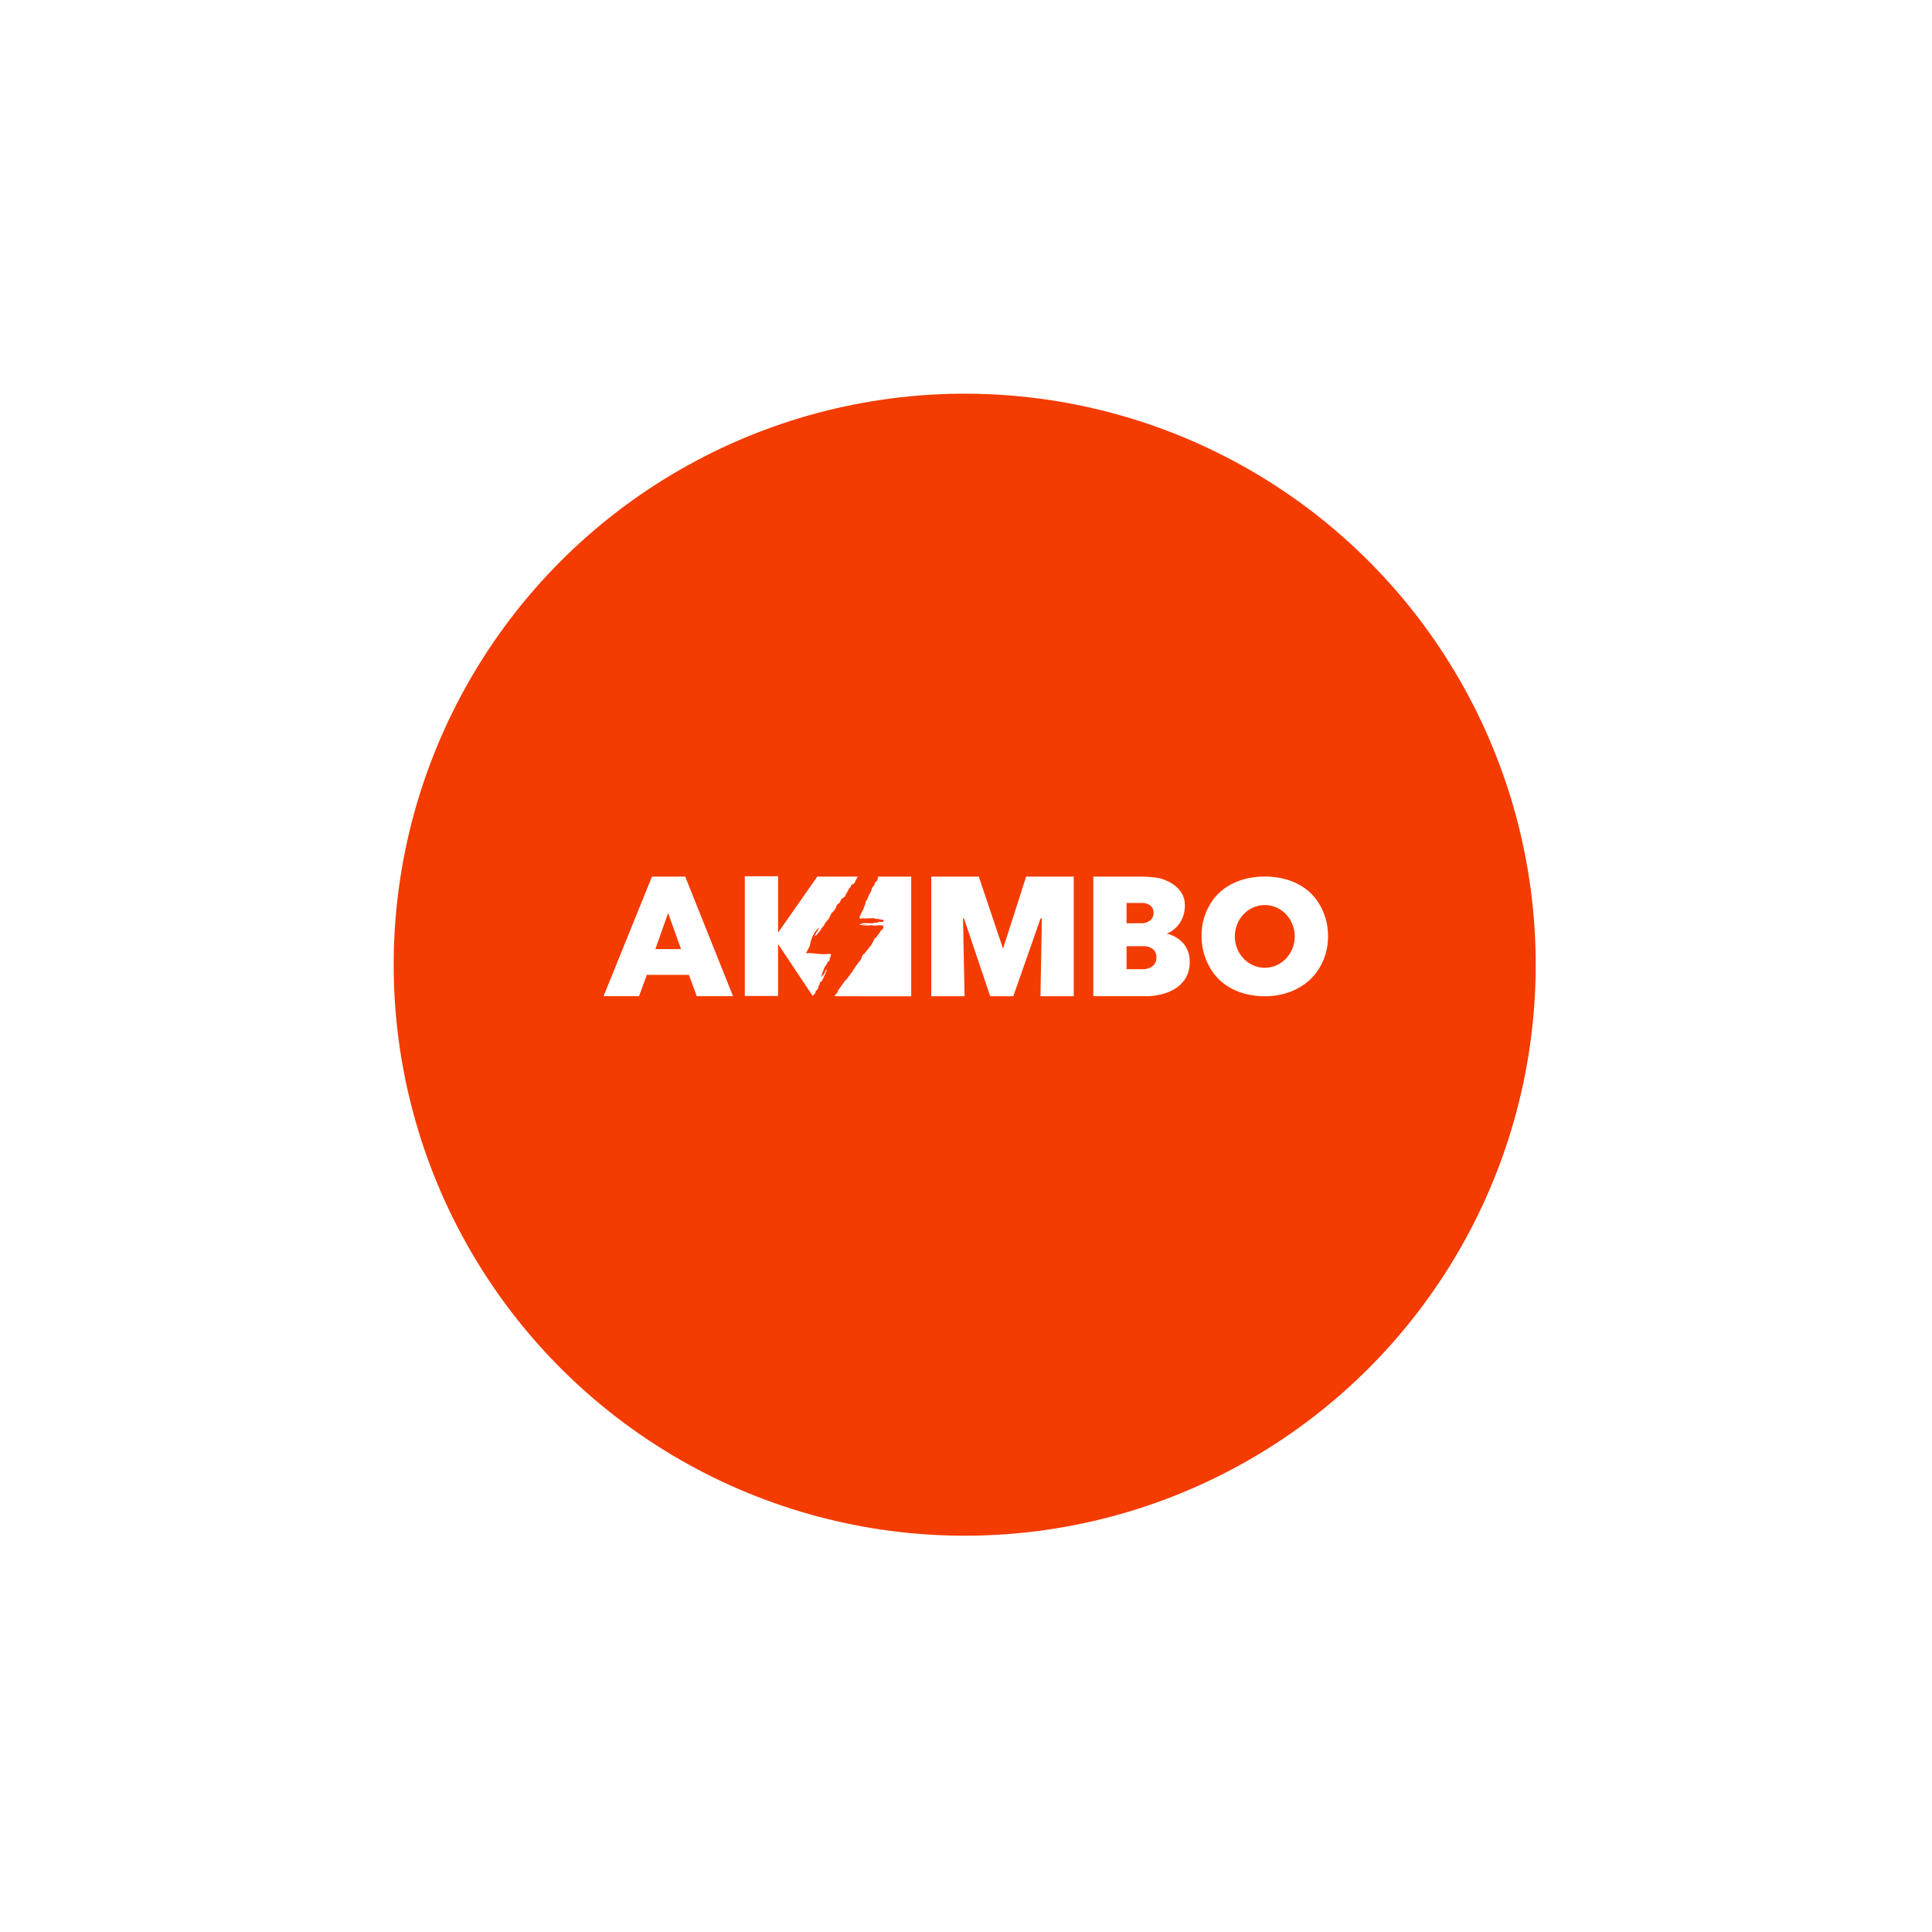 <svg width="265" height="265" viewBox="0 0 265 265" fill="none" xmlns="http://www.w3.org/2000/svg">
<g filter="url(#filter0_d_503_336857)">
<circle cx="132.322" cy="128.322" r="78.322" fill="#F43B00"/>
</g>
<g clip-path="url(#clip0_503_336857)">
<path d="M117.676 120.238L112.105 120.238L106.723 127.926V120.187H102.16V136.614H106.723V129.484L111.479 136.619C111.508 136.559 111.58 136.486 111.646 136.419C111.696 136.367 111.744 136.319 111.767 136.282L111.781 136.283C111.782 136.267 111.793 136.244 111.803 136.224C111.817 136.196 111.829 136.171 111.809 136.173L111.86 136.145C111.895 136.073 111.89 136.047 111.882 136.007C111.877 135.982 111.871 135.952 111.873 135.903C111.885 135.885 111.928 135.867 111.969 135.849C112.02 135.828 112.068 135.807 112.057 135.79C112.16 135.713 112.224 135.532 112.272 135.398C112.273 135.397 112.274 135.394 112.274 135.391C112.279 135.377 112.284 135.363 112.289 135.35C112.277 135.35 112.276 135.367 112.275 135.38C112.275 135.384 112.275 135.388 112.274 135.391C112.274 135.392 112.274 135.393 112.273 135.394C112.273 135.395 112.272 135.396 112.272 135.398C112.27 135.4 112.266 135.398 112.261 135.392C112.236 135.362 112.239 135.348 112.264 135.326C112.279 135.305 112.289 135.282 112.293 135.256C112.307 135.252 112.321 135.245 112.332 135.234C112.342 135.225 112.351 135.213 112.357 135.2C112.333 135.199 112.334 135.177 112.335 135.152C112.335 135.149 112.336 135.147 112.336 135.145C112.422 135.072 112.429 134.979 112.435 134.877C112.439 134.82 112.443 134.76 112.462 134.699C112.467 134.697 112.473 134.695 112.481 134.692C112.553 134.669 112.737 134.61 112.762 134.579C112.736 134.571 112.749 134.539 112.762 134.509C112.776 134.474 112.79 134.44 112.749 134.442C112.851 134.343 112.928 134.221 112.973 134.086L112.955 134.102C112.985 134.012 113.028 133.93 113.07 133.849C113.118 133.757 113.166 133.665 113.195 133.561C113.196 133.557 113.197 133.552 113.198 133.548C113.216 133.485 113.231 133.428 113.289 133.358C113.289 133.358 113.33 133.207 113.374 133.143L113.378 133.07C113.373 133.044 113.374 133.017 113.381 132.992C113.395 132.993 113.289 132.963 113.303 133.016C113.303 133.016 113.331 133.046 113.275 133.051C113.268 133.075 113.258 133.098 113.246 133.12C113.25 133.119 113.254 133.118 113.259 133.118C113.263 133.118 113.267 133.119 113.271 133.121C113.261 133.127 113.252 133.134 113.244 133.144C113.236 133.151 113.23 133.161 113.227 133.171C113.146 133.385 113.046 133.591 112.927 133.787C112.925 133.739 112.927 133.691 112.934 133.644C112.906 133.687 112.88 133.733 112.857 133.779C112.852 133.784 112.841 133.785 112.83 133.786C112.812 133.787 112.794 133.789 112.806 133.812C112.817 133.832 112.802 133.85 112.785 133.87C112.772 133.887 112.757 133.906 112.754 133.928C112.749 133.96 112.741 133.965 112.727 133.972C112.72 133.976 112.711 133.981 112.701 133.991C112.702 133.979 112.71 133.964 112.718 133.951C112.726 133.936 112.732 133.925 112.721 133.929C112.715 133.93 112.71 133.931 112.705 133.931C112.693 133.933 112.685 133.934 112.672 133.952C112.682 133.846 112.704 133.742 112.738 133.642C112.759 133.539 112.794 133.44 112.844 133.347C112.869 133.216 112.918 133.091 112.99 132.979C113.015 132.872 113.057 132.77 113.113 132.676L113.129 132.676C113.13 132.661 113.139 132.639 113.148 132.619C113.161 132.59 113.173 132.565 113.153 132.567L113.323 132.365C113.377 132.248 113.529 131.938 113.529 131.938L113.745 131.805C113.745 131.805 113.815 131.635 113.819 131.61C113.826 131.608 113.819 131.55 113.812 131.494C113.805 131.443 113.799 131.393 113.804 131.388C113.815 131.377 113.935 131.241 113.942 131.227C113.921 131.226 113.957 131.049 113.973 130.965C113.978 130.944 113.981 130.929 113.981 130.924C114.115 130.807 113.529 130.852 113.529 130.852C112.939 130.92 112.483 130.865 112.022 130.809C111.577 130.755 111.127 130.701 110.546 130.755C110.558 130.725 110.596 130.657 110.649 130.564C110.754 130.379 110.916 130.094 111.042 129.804C111.138 129.583 111.149 129.464 111.159 129.35C111.17 129.24 111.18 129.136 111.266 128.949C111.284 128.923 111.305 128.847 111.328 128.765C111.356 128.669 111.385 128.565 111.412 128.526C111.42 128.515 111.474 128.409 111.528 128.302C111.586 128.189 111.644 128.073 111.653 128.06C111.659 128.052 111.664 128.038 111.669 128.023C111.674 128.009 111.679 127.994 111.685 127.986C111.692 127.976 111.704 127.965 111.717 127.953C111.73 127.942 111.742 127.93 111.749 127.921C111.769 127.894 111.779 127.868 111.788 127.843C111.798 127.816 111.808 127.79 111.829 127.762C111.833 127.756 111.842 127.751 111.851 127.746C111.86 127.74 111.868 127.735 111.872 127.73C111.879 127.721 111.89 127.712 111.901 127.703C111.912 127.694 111.922 127.686 111.929 127.677C111.941 127.662 111.948 127.646 111.956 127.631C111.964 127.616 111.971 127.601 111.983 127.586C112.055 127.495 112.123 127.414 112.182 127.351C112.252 127.276 112.311 127.288 112.287 127.387C112.287 127.387 112.182 127.565 112.175 127.643C112.17 127.691 112.134 127.713 112.106 127.73C112.089 127.741 112.075 127.75 112.072 127.762C112.07 127.768 112.07 127.775 112.069 127.78C112.065 127.801 112.063 127.817 112.03 127.84C111.999 127.862 111.988 127.889 111.976 127.92C111.972 127.93 111.968 127.941 111.963 127.952C111.952 127.975 111.95 127.99 111.947 128.002C111.945 128.013 111.944 128.022 111.936 128.034C111.921 128.059 111.888 128.082 111.888 128.082L111.76 128.305C111.761 128.303 111.761 128.305 111.761 128.308C111.759 128.321 111.756 128.364 111.808 128.354C111.805 128.358 111.812 128.351 111.823 128.342C111.843 128.326 111.872 128.302 111.872 128.305C111.905 128.379 111.954 128.311 112.03 128.208C112.067 128.157 112.11 128.098 112.162 128.042C112.167 128.035 112.173 128.032 112.179 128.029C112.186 128.026 112.192 128.022 112.197 128.016C112.2 128.012 112.203 128.006 112.206 128C112.208 127.993 112.211 127.987 112.214 127.983C112.251 127.942 112.288 127.9 112.321 127.861C112.327 127.854 112.331 127.846 112.335 127.837C112.339 127.829 112.343 127.821 112.349 127.815C112.352 127.81 112.358 127.808 112.363 127.805C112.368 127.802 112.373 127.8 112.377 127.796C112.381 127.791 112.386 127.788 112.391 127.785C112.396 127.782 112.401 127.78 112.404 127.776C112.409 127.77 112.412 127.763 112.415 127.757C112.417 127.75 112.42 127.744 112.424 127.739C112.477 127.676 112.512 127.633 112.516 127.628C112.516 127.627 112.518 127.626 112.52 127.624C112.526 127.619 112.536 127.612 112.542 127.596C112.545 127.59 112.548 127.586 112.552 127.582C112.557 127.576 112.561 127.571 112.564 127.564C112.567 127.557 112.574 127.553 112.582 127.549C112.59 127.546 112.598 127.542 112.601 127.534C112.626 127.468 112.671 127.351 112.688 127.315C112.693 127.305 112.721 127.277 112.76 127.238C112.862 127.137 113.038 126.961 113.073 126.832C113.109 126.701 113.189 126.606 113.281 126.497C113.316 126.456 113.352 126.413 113.388 126.366C113.427 126.315 113.476 126.252 113.527 126.189C113.651 126.033 113.782 125.868 113.786 125.831C113.786 125.831 113.963 125.39 114.055 125.248L114.479 124.82C114.479 124.82 114.584 124.607 114.67 124.472C114.71 124.41 114.725 124.342 114.74 124.276C114.757 124.199 114.773 124.126 114.827 124.072C114.827 124.072 115.047 123.958 115.126 123.856C115.126 123.856 115.252 123.607 115.287 123.563C115.296 123.552 115.316 123.512 115.337 123.468C115.365 123.411 115.396 123.346 115.41 123.334C115.446 123.263 115.564 123.195 115.671 123.133C115.739 123.093 115.804 123.056 115.841 123.022C115.841 123.022 116.051 122.728 116.091 122.522C116.111 122.555 116.125 122.513 116.14 122.469C116.155 122.428 116.17 122.385 116.19 122.401C116.194 122.391 116.202 122.38 116.21 122.367C116.236 122.324 116.271 122.268 116.264 122.232C116.381 122.119 116.394 122.065 116.429 121.921C116.431 121.91 116.434 121.899 116.437 121.887C116.461 121.869 116.488 121.854 116.499 121.873C116.509 121.863 116.516 121.85 116.52 121.836C116.524 121.823 116.524 121.81 116.521 121.796C116.543 121.781 116.561 121.761 116.574 121.737C116.589 121.717 116.641 121.71 116.641 121.71C116.704 121.647 116.702 121.617 116.7 121.569C116.698 121.541 116.696 121.507 116.707 121.456C116.747 121.458 116.775 121.41 116.798 121.368C116.836 121.346 116.882 121.325 116.929 121.304C117.026 121.261 117.129 121.215 117.185 121.144L117.188 121.088C117.197 121.104 117.216 121.081 117.237 121.055C117.251 121.039 117.265 121.021 117.279 121.012C117.276 121.01 117.273 121.009 117.27 121.009C117.266 121.008 117.263 121.009 117.26 121.011C117.286 120.97 117.298 120.925 117.309 120.88C117.324 120.821 117.338 120.763 117.386 120.721C117.425 120.686 117.441 120.643 117.456 120.597C117.474 120.546 117.493 120.492 117.549 120.446C117.582 120.403 117.594 120.379 117.607 120.353C117.62 120.327 117.634 120.299 117.669 120.248C117.672 120.245 117.675 120.241 117.676 120.238Z" fill="white"/>
<path d="M124.985 136.657V120.236L120.443 120.237L120.344 120.742C120.33 120.766 120.272 120.818 120.207 120.876C120.098 120.973 119.97 121.087 120.001 121.11C119.984 121.123 119.974 121.192 119.963 121.261C119.951 121.334 119.94 121.407 119.922 121.403C119.863 121.469 119.609 121.784 119.606 121.794C119.608 121.805 119.607 121.817 119.604 121.829C119.615 121.844 119.617 121.846 119.639 121.831C119.662 121.816 119.62 121.868 119.604 121.859C119.617 121.915 119.578 121.967 119.578 121.967C119.578 121.967 119.49 122.128 119.494 122.18L119.49 122.23C119.44 122.292 119.402 122.385 119.371 122.46C119.354 122.502 119.34 122.538 119.326 122.561C119.305 122.596 119.277 122.618 119.254 122.636C119.236 122.649 119.222 122.661 119.215 122.675C119.198 122.706 119.198 122.777 119.198 122.777C119.198 122.777 119.163 122.874 119.137 122.9C119.137 122.9 119.08 123.004 119.075 123.077C119.054 123.106 119.021 123.16 119.031 123.184C119.041 123.208 118.981 123.242 118.981 123.242C118.977 123.245 118.975 123.254 118.972 123.265C118.968 123.285 118.961 123.312 118.941 123.33C118.926 123.353 118.926 123.365 118.926 123.379C118.926 123.39 118.926 123.402 118.918 123.423L118.866 123.49C118.849 123.544 118.824 123.574 118.798 123.606C118.771 123.639 118.742 123.674 118.72 123.74C118.708 123.753 118.705 123.802 118.702 123.859C118.697 123.941 118.692 124.041 118.657 124.075C118.657 124.075 118.618 124.124 118.588 124.24C118.571 124.304 118.546 124.338 118.527 124.364C118.512 124.385 118.501 124.4 118.501 124.421C118.491 124.447 118.489 124.483 118.487 124.518C118.486 124.542 118.484 124.566 118.48 124.585C118.458 124.632 118.45 124.647 118.435 124.675C118.421 124.701 118.4 124.74 118.353 124.833C118.353 124.833 118.309 124.957 118.248 125.044C118.187 125.13 118.11 125.274 118.09 125.316C118.083 125.331 118.079 125.356 118.075 125.385C118.067 125.438 118.058 125.504 118.021 125.543C117.965 125.602 117.937 125.671 117.937 125.671C117.894 125.768 117.902 125.952 117.902 125.952L118.021 125.979C118.021 125.979 117.983 126.062 118.24 125.966C118.247 125.965 118.267 125.965 118.292 125.965C118.351 125.964 118.438 125.964 118.448 125.952C118.478 125.954 118.516 125.961 118.557 125.969C118.667 125.989 118.8 126.014 118.857 125.959C118.903 125.962 118.992 125.972 118.992 125.972L119.649 125.945C119.649 125.945 119.742 125.942 119.743 125.959C119.743 125.959 119.845 125.917 119.854 125.934C119.912 125.924 119.942 125.955 119.972 125.986C120.003 126.017 120.033 126.048 120.092 126.03C120.096 126.037 120.121 126.032 120.153 126.025C120.205 126.015 120.273 126.002 120.291 126.03C120.246 126.074 120.326 126.135 120.534 125.98C120.577 125.967 120.579 126.005 120.581 126.047C120.583 126.08 120.584 126.114 120.605 126.13C120.605 126.119 120.67 126.119 120.725 126.119C120.762 126.119 120.794 126.119 120.799 126.115C120.775 126.13 121.045 126.146 121.045 126.146C121.045 126.146 121.156 126.16 121.198 126.25C121.184 126.273 121.21 126.286 121.235 126.298C121.241 126.301 121.248 126.305 121.253 126.308C121.232 126.37 121.106 126.427 120.978 126.466C120.954 126.468 120.901 126.46 120.839 126.45C120.702 126.428 120.519 126.4 120.5 126.461C120.477 126.52 120.391 126.528 120.311 126.536C120.262 126.541 120.215 126.546 120.186 126.562C120.097 126.545 119.875 126.587 119.875 126.587C119.852 126.594 119.826 126.599 119.799 126.605C119.733 126.619 119.666 126.633 119.655 126.664C119.639 126.663 119.646 126.654 119.652 126.647C119.659 126.639 119.665 126.632 119.643 126.635C119.6 126.641 119.363 126.635 119.363 126.635C119.307 126.633 119.253 126.631 119.201 126.629C118.629 126.606 118.303 126.593 117.928 126.783C117.911 126.782 117.891 126.885 118.071 126.869C118.122 126.877 118.175 126.873 118.225 126.858C118.224 126.872 118.221 126.915 118.237 126.885C118.246 126.869 118.266 126.872 118.281 126.874C118.295 126.876 118.305 126.877 118.302 126.866L118.303 126.854C118.303 126.854 119.198 126.814 119.213 126.812C119.201 126.819 119.036 126.834 118.845 126.852C118.565 126.877 118.23 126.908 118.237 126.925C118.254 126.922 118.303 126.925 118.378 126.93C118.533 126.941 118.795 126.958 119.105 126.939C119.126 126.936 119.145 126.934 119.164 126.932C119.216 126.926 119.263 126.92 119.322 126.921C119.337 126.928 119.365 126.925 119.391 126.923C119.408 126.922 119.424 126.92 119.437 126.921C119.47 126.924 119.543 126.913 119.538 126.91C119.538 126.91 119.6 126.898 119.643 126.901C119.682 126.904 119.689 126.913 119.697 126.924C119.7 126.926 119.702 126.929 119.705 126.932C119.719 126.945 119.795 126.988 119.865 126.939C119.882 126.94 119.886 126.946 119.89 126.951C119.893 126.956 119.896 126.961 119.908 126.963C119.925 126.964 119.938 126.951 119.949 126.941C119.96 126.931 119.967 126.924 119.974 126.932C119.98 126.941 119.997 126.933 120.016 126.923C120.034 126.914 120.055 126.904 120.072 126.906C120.085 126.909 120.109 126.906 120.13 126.903C120.162 126.899 120.189 126.896 120.169 126.913C120.069 126.934 119.963 127.001 119.963 127.001C119.94 127.019 119.908 127.055 119.951 127.049C120.149 126.973 120.184 126.959 120.184 126.959C120.334 126.91 120.629 126.903 120.872 126.908C121.115 126.913 121.189 127.058 121.18 127.232C121.175 127.322 121.065 127.427 120.953 127.535C120.849 127.633 120.744 127.734 120.717 127.827C120.697 127.894 120.324 128.362 120.324 128.362C120.324 128.362 120.24 128.516 120.151 128.585C120.151 128.585 120.019 128.689 119.964 128.74C119.926 128.779 119.884 128.883 119.841 128.986C119.805 129.073 119.769 129.16 119.737 129.207C119.686 129.269 119.63 129.379 119.576 129.486C119.529 129.579 119.484 129.67 119.444 129.723C119.43 129.736 119.405 129.763 119.377 129.793C119.312 129.863 119.227 129.955 119.189 129.977C119.13 130.012 119.123 130.058 119.115 130.104C119.11 130.138 119.104 130.171 119.077 130.199C119.067 130.209 119.05 130.22 119.032 130.231C119.008 130.246 118.983 130.262 118.973 130.277C118.89 130.409 118.771 130.55 118.66 130.68C118.62 130.727 118.581 130.773 118.546 130.817C118.545 130.83 118.559 130.823 118.57 130.819C118.581 130.814 118.588 130.811 118.561 130.841C118.534 130.871 118.51 130.869 118.485 130.867C118.463 130.865 118.44 130.863 118.414 130.886C118.384 130.914 118.398 130.917 118.409 130.919C118.418 130.921 118.425 130.922 118.411 130.933C118.397 130.944 118.388 130.941 118.381 130.938C118.371 130.934 118.364 130.932 118.35 130.964C118.335 130.997 118.322 131.024 118.308 131.052C118.298 131.073 118.287 131.094 118.275 131.12C118.259 131.132 118.248 131.151 118.245 131.172C118.226 131.185 118.215 131.232 118.2 131.294C118.189 131.342 118.175 131.4 118.153 131.459C118.103 131.593 117.974 131.796 117.882 131.867C117.762 131.946 117.65 132.178 117.65 132.178C117.623 132.216 117.446 132.452 117.446 132.452L117.218 132.77C117.2 132.805 117.129 132.937 117.069 132.99C116.99 133.041 116.926 133.277 116.926 133.277C116.889 133.324 116.792 133.433 116.792 133.433C116.764 133.469 116.696 133.525 116.696 133.525C116.696 133.525 116.681 133.597 116.615 133.654C116.605 133.667 116.596 133.677 116.587 133.687C116.563 133.715 116.545 133.736 116.526 133.784C116.506 133.832 116.427 133.905 116.427 133.905L116.362 134.008C116.354 134.034 116.318 134.073 116.285 134.109C116.253 134.144 116.224 134.176 116.223 134.191C116.199 134.169 116.14 134.313 116.14 134.313C116.14 134.313 116.069 134.392 116.049 134.448C116.049 134.448 115.933 134.457 115.916 134.499C115.898 134.538 114.982 135.815 114.982 135.815L114.879 136.102C114.844 136.189 114.784 136.241 114.721 136.295C114.682 136.328 114.642 136.363 114.605 136.407C114.605 136.409 114.605 136.411 114.605 136.413C114.603 136.444 114.599 136.509 114.575 136.534C114.556 136.522 114.565 136.503 114.573 136.488C114.58 136.474 114.585 136.463 114.565 136.465C114.518 136.523 114.474 136.619 114.461 136.649H114.577L124.985 136.657Z" fill="white"/>
<path fill-rule="evenodd" clip-rule="evenodd" d="M149.961 136.643V120.238H156.556C157.372 120.245 158.187 120.315 158.992 120.448C159.263 120.514 162.525 121.297 162.525 124.177C162.525 126.569 160.876 127.791 160.016 128.057C160.341 128.111 163.189 128.817 163.189 131.936C163.189 135.445 159.906 136.539 157.543 136.643H149.961ZM154.521 132.935V129.784H156.957C157.51 129.784 158.624 130.088 158.624 131.301C158.624 132.584 157.51 132.888 156.957 132.935H154.521ZM154.521 123.854V126.635H156.721C157.218 126.592 158.226 126.326 158.226 125.191C158.226 124.123 157.218 123.854 156.721 123.854H154.521Z" fill="white"/>
<path fill-rule="evenodd" clip-rule="evenodd" d="M82.785 136.642L89.426 120.237H93.985L100.547 136.642H95.572L94.493 133.712H88.722L87.655 136.642H82.785ZM91.641 125.239L89.895 130.182H93.412L91.641 125.239Z" fill="white"/>
<path d="M127.738 120.238V136.647H132.302L132.092 125.988H132.227L135.822 136.647H138.99L142.724 125.988H142.906L142.713 136.647H147.277V120.238H140.746L137.582 130.129L134.255 120.238H127.738Z" fill="white"/>
<path fill-rule="evenodd" clip-rule="evenodd" d="M182.161 128.382C182.188 130.209 181.609 131.994 180.513 133.458C178.931 135.525 176.333 136.653 173.484 136.653C170.636 136.653 168.076 135.615 166.505 133.557C165.395 132.066 164.799 130.257 164.806 128.4C164.78 126.571 165.36 124.784 166.456 123.319C168.036 121.251 170.636 120.229 173.484 120.229C176.333 120.229 178.91 121.236 180.482 123.294C181.585 124.76 182.175 126.548 182.161 128.382ZM173.483 132.743C175.753 132.743 177.593 130.817 177.593 128.441C177.593 126.065 175.753 124.139 173.483 124.139C171.214 124.139 169.374 126.065 169.374 128.441C169.374 130.817 171.214 132.743 173.483 132.743Z" fill="white"/>
</g>
<defs>
<filter id="filter0_d_503_336857" x="0" y="0" width="264.645" height="264.644" filterUnits="userSpaceOnUse" color-interpolation-filters="sRGB">
<feFlood flood-opacity="0" result="BackgroundImageFix"/>
<feColorMatrix in="SourceAlpha" type="matrix" values="0 0 0 0 0 0 0 0 0 0 0 0 0 0 0 0 0 0 127 0" result="hardAlpha"/>
<feOffset dy="4"/>
<feGaussianBlur stdDeviation="27"/>
<feComposite in2="hardAlpha" operator="out"/>
<feColorMatrix type="matrix" values="0 0 0 0 0.408 0 0 0 0 0.157 0 0 0 0 0.929 0 0 0 0.2 0"/>
<feBlend mode="normal" in2="BackgroundImageFix" result="effect1_dropShadow_503_336857"/>
<feBlend mode="normal" in="SourceGraphic" in2="effect1_dropShadow_503_336857" result="shape"/>
</filter>
<clipPath id="clip0_503_336857">
<rect width="100" height="16.865" fill="white" transform="translate(82.512 120)"/>
</clipPath>
</defs>
</svg>
